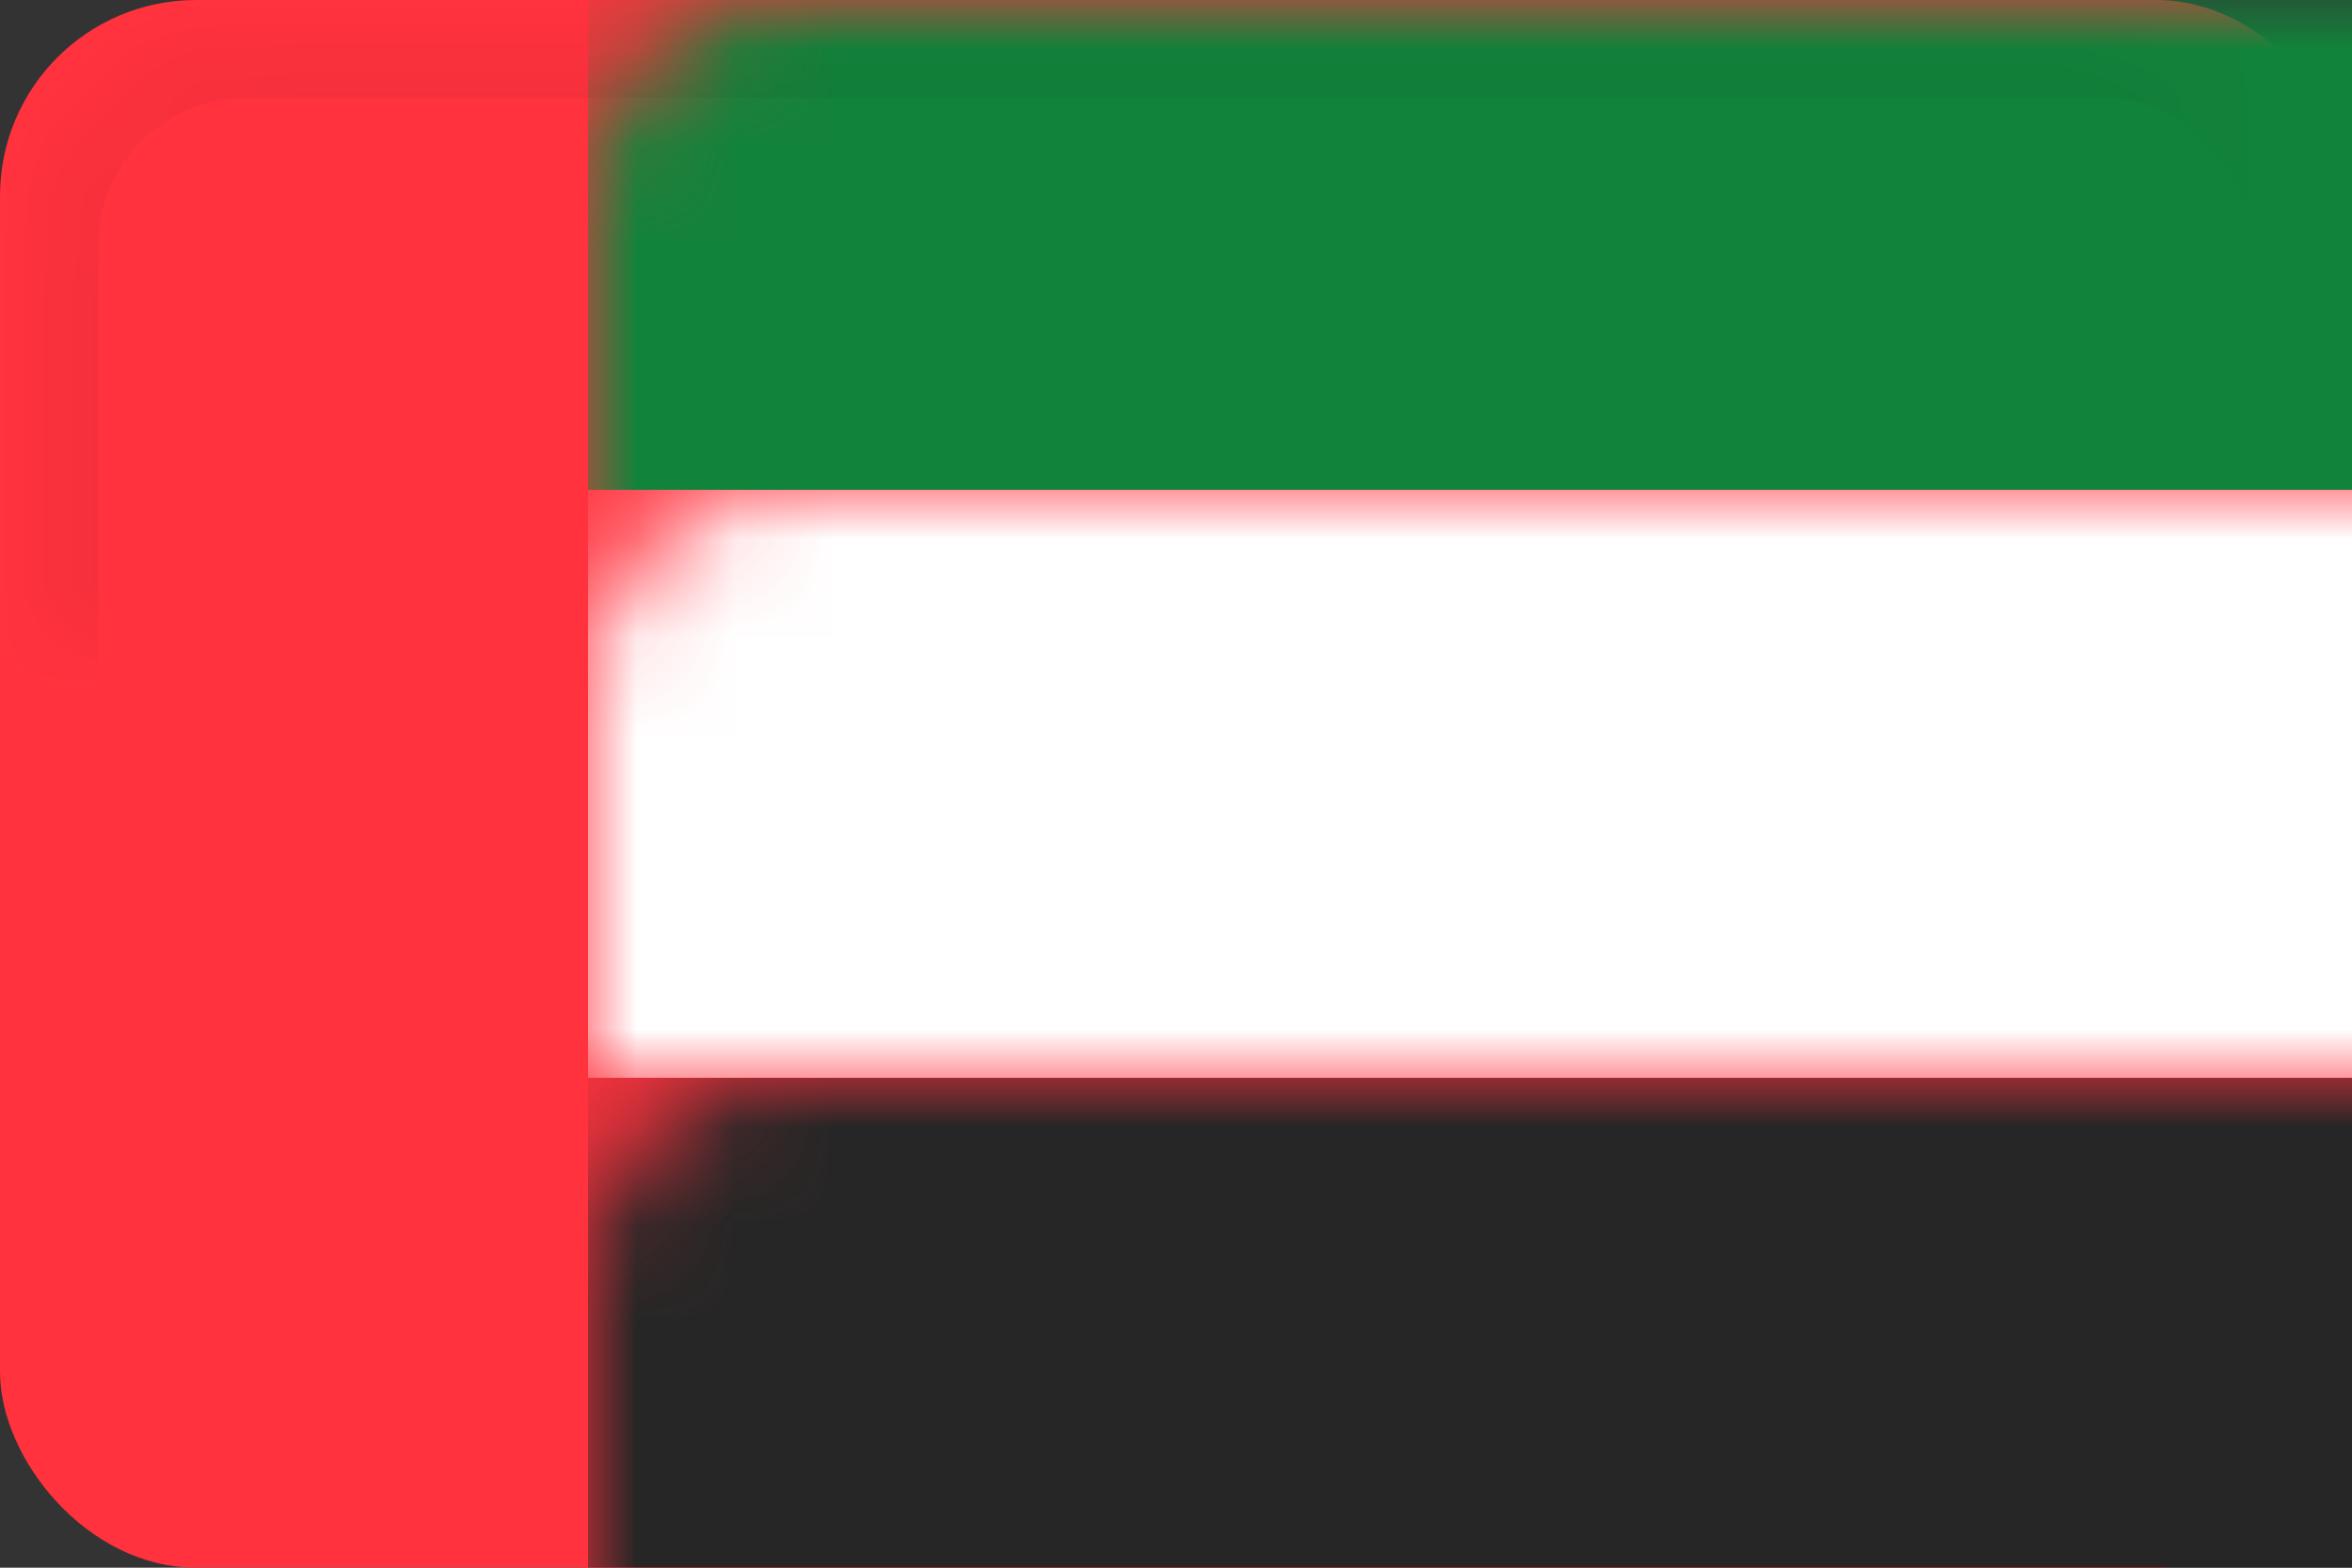 <?xml version="1.0" encoding="UTF-8"?>
<svg width="24px" height="16px" viewBox="0 0 24 16" version="1.1" xmlns="http://www.w3.org/2000/svg" xmlns:xlink="http://www.w3.org/1999/xlink">
    <rect x="0" y="0" width="24" height="16" fill="#333333" stroke="none"/>
    <!-- Generator: Sketch 49.1 (51147) - http://www.bohemiancoding.com/sketch -->
    <title>icons/flags/dubai</title>
    <desc>Created with Sketch.</desc>
    <defs>
        <rect id="dubai-path-1" x="0" y="0" width="24" height="16" rx="2"></rect>
    </defs>
    <g id="icons/flags/dubai" stroke="none" stroke-width="1" fill="none" fill-rule="evenodd">
        <mask id="mask-2" fill="white">
            <use xlink:href="#dubai-path-1"></use>
        </mask>
        <use id="mask" fill="#FF323E" xlink:href="#dubai-path-1"></use>
        <rect id="first" fill="#12833B" mask="url(#mask-2)" x="6" y="0" width="18" height="5"></rect>
        <rect id="third" fill="#262626" mask="url(#mask-2)" x="6" y="11" width="18" height="5"></rect>
        <rect id="second" fill="#FFFFFF" mask="url(#mask-2)" x="6" y="5" width="18" height="6"></rect>
        <rect id="border" stroke-opacity="0.04" stroke="#000000" mask="url(#mask-2)" x="0.5" y="0.5" width="23" height="15" rx="2"></rect>
    </g>
</svg>
